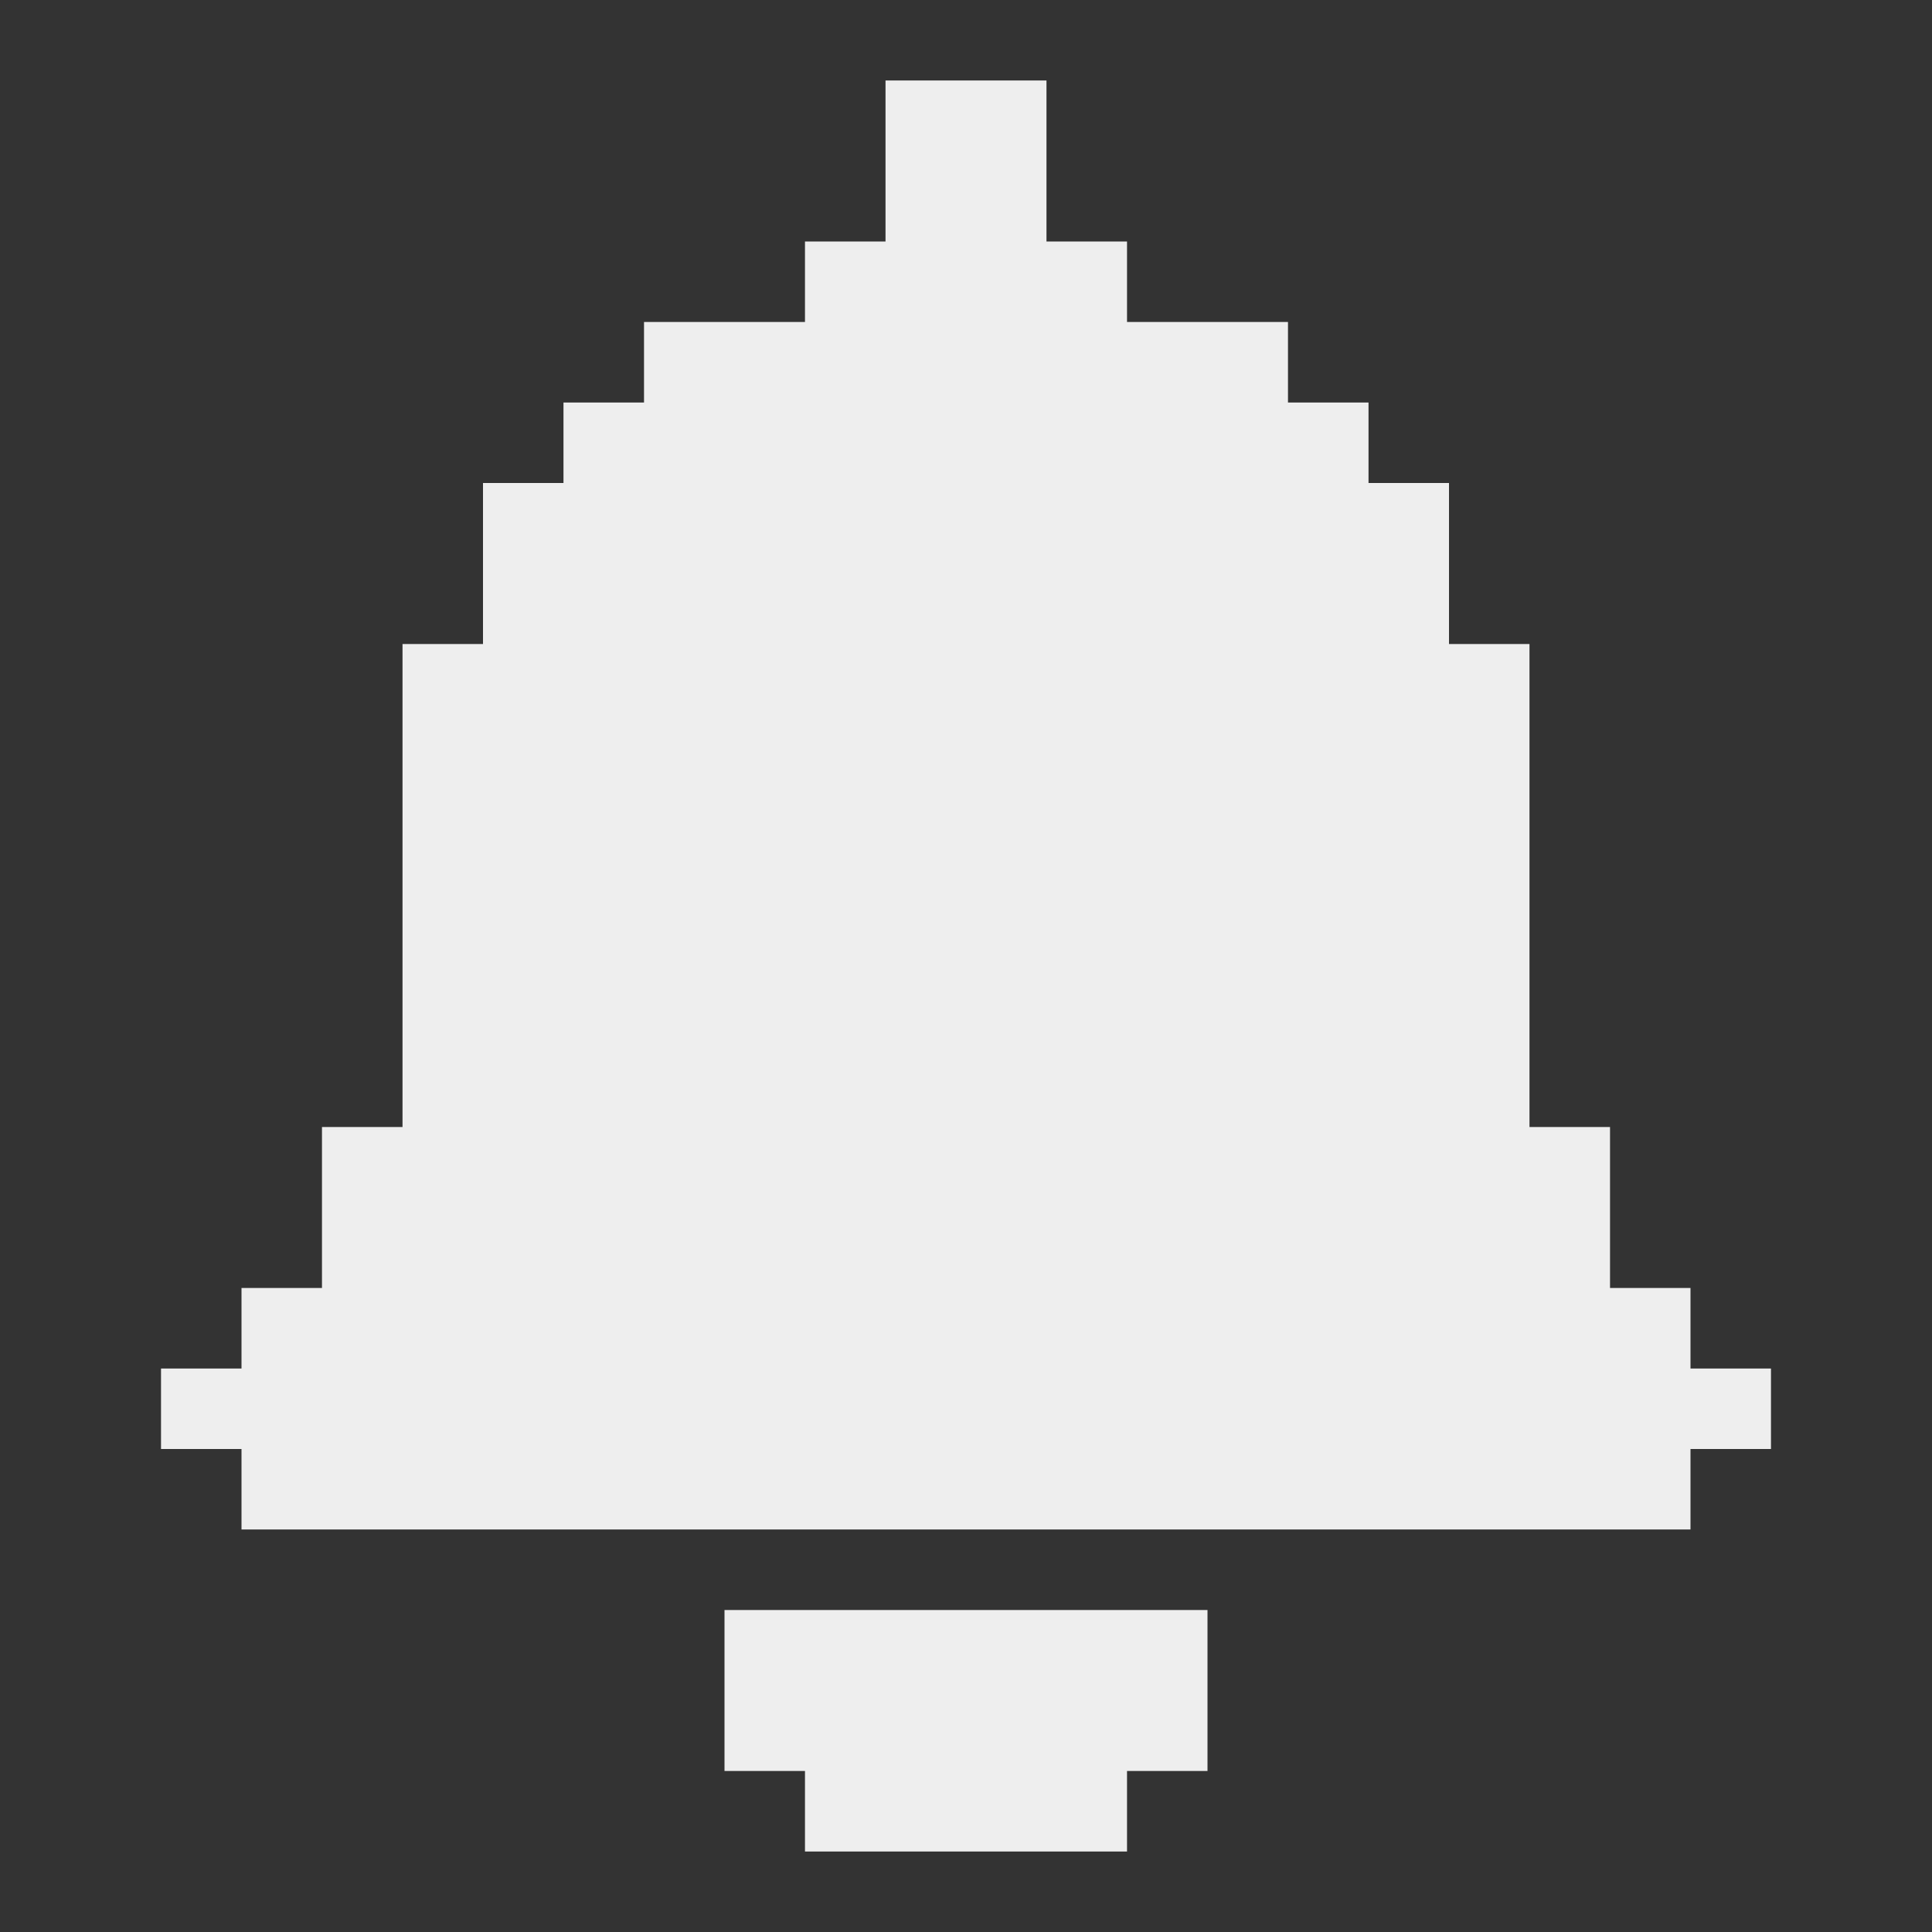 <svg width="32" height="32" viewBox="0 0 32 32" fill="none" xmlns="http://www.w3.org/2000/svg">
<rect x="0" y="0" width="32" height="32" fill="#333333" stroke="none"/>
<path d="M20 26.667V29.333H18.667V30.667H13.333V29.333H12V26.667H20Z" fill="#EEEEEE"/>
<path d="M29.333 22.667V24H28V25.333H4V24H2.667V22.667H4V21.333H5.333V18.667H6.667V10.667H8V8H9.333V6.667H10.667V5.333H13.333V4H14.667V1.333H17.333V4H18.667V5.333H21.333V6.667H22.667V8H24V10.667H25.333V18.667H26.667V21.333H28V22.667H29.333Z" fill="#EEEEEE"/>
</svg>
